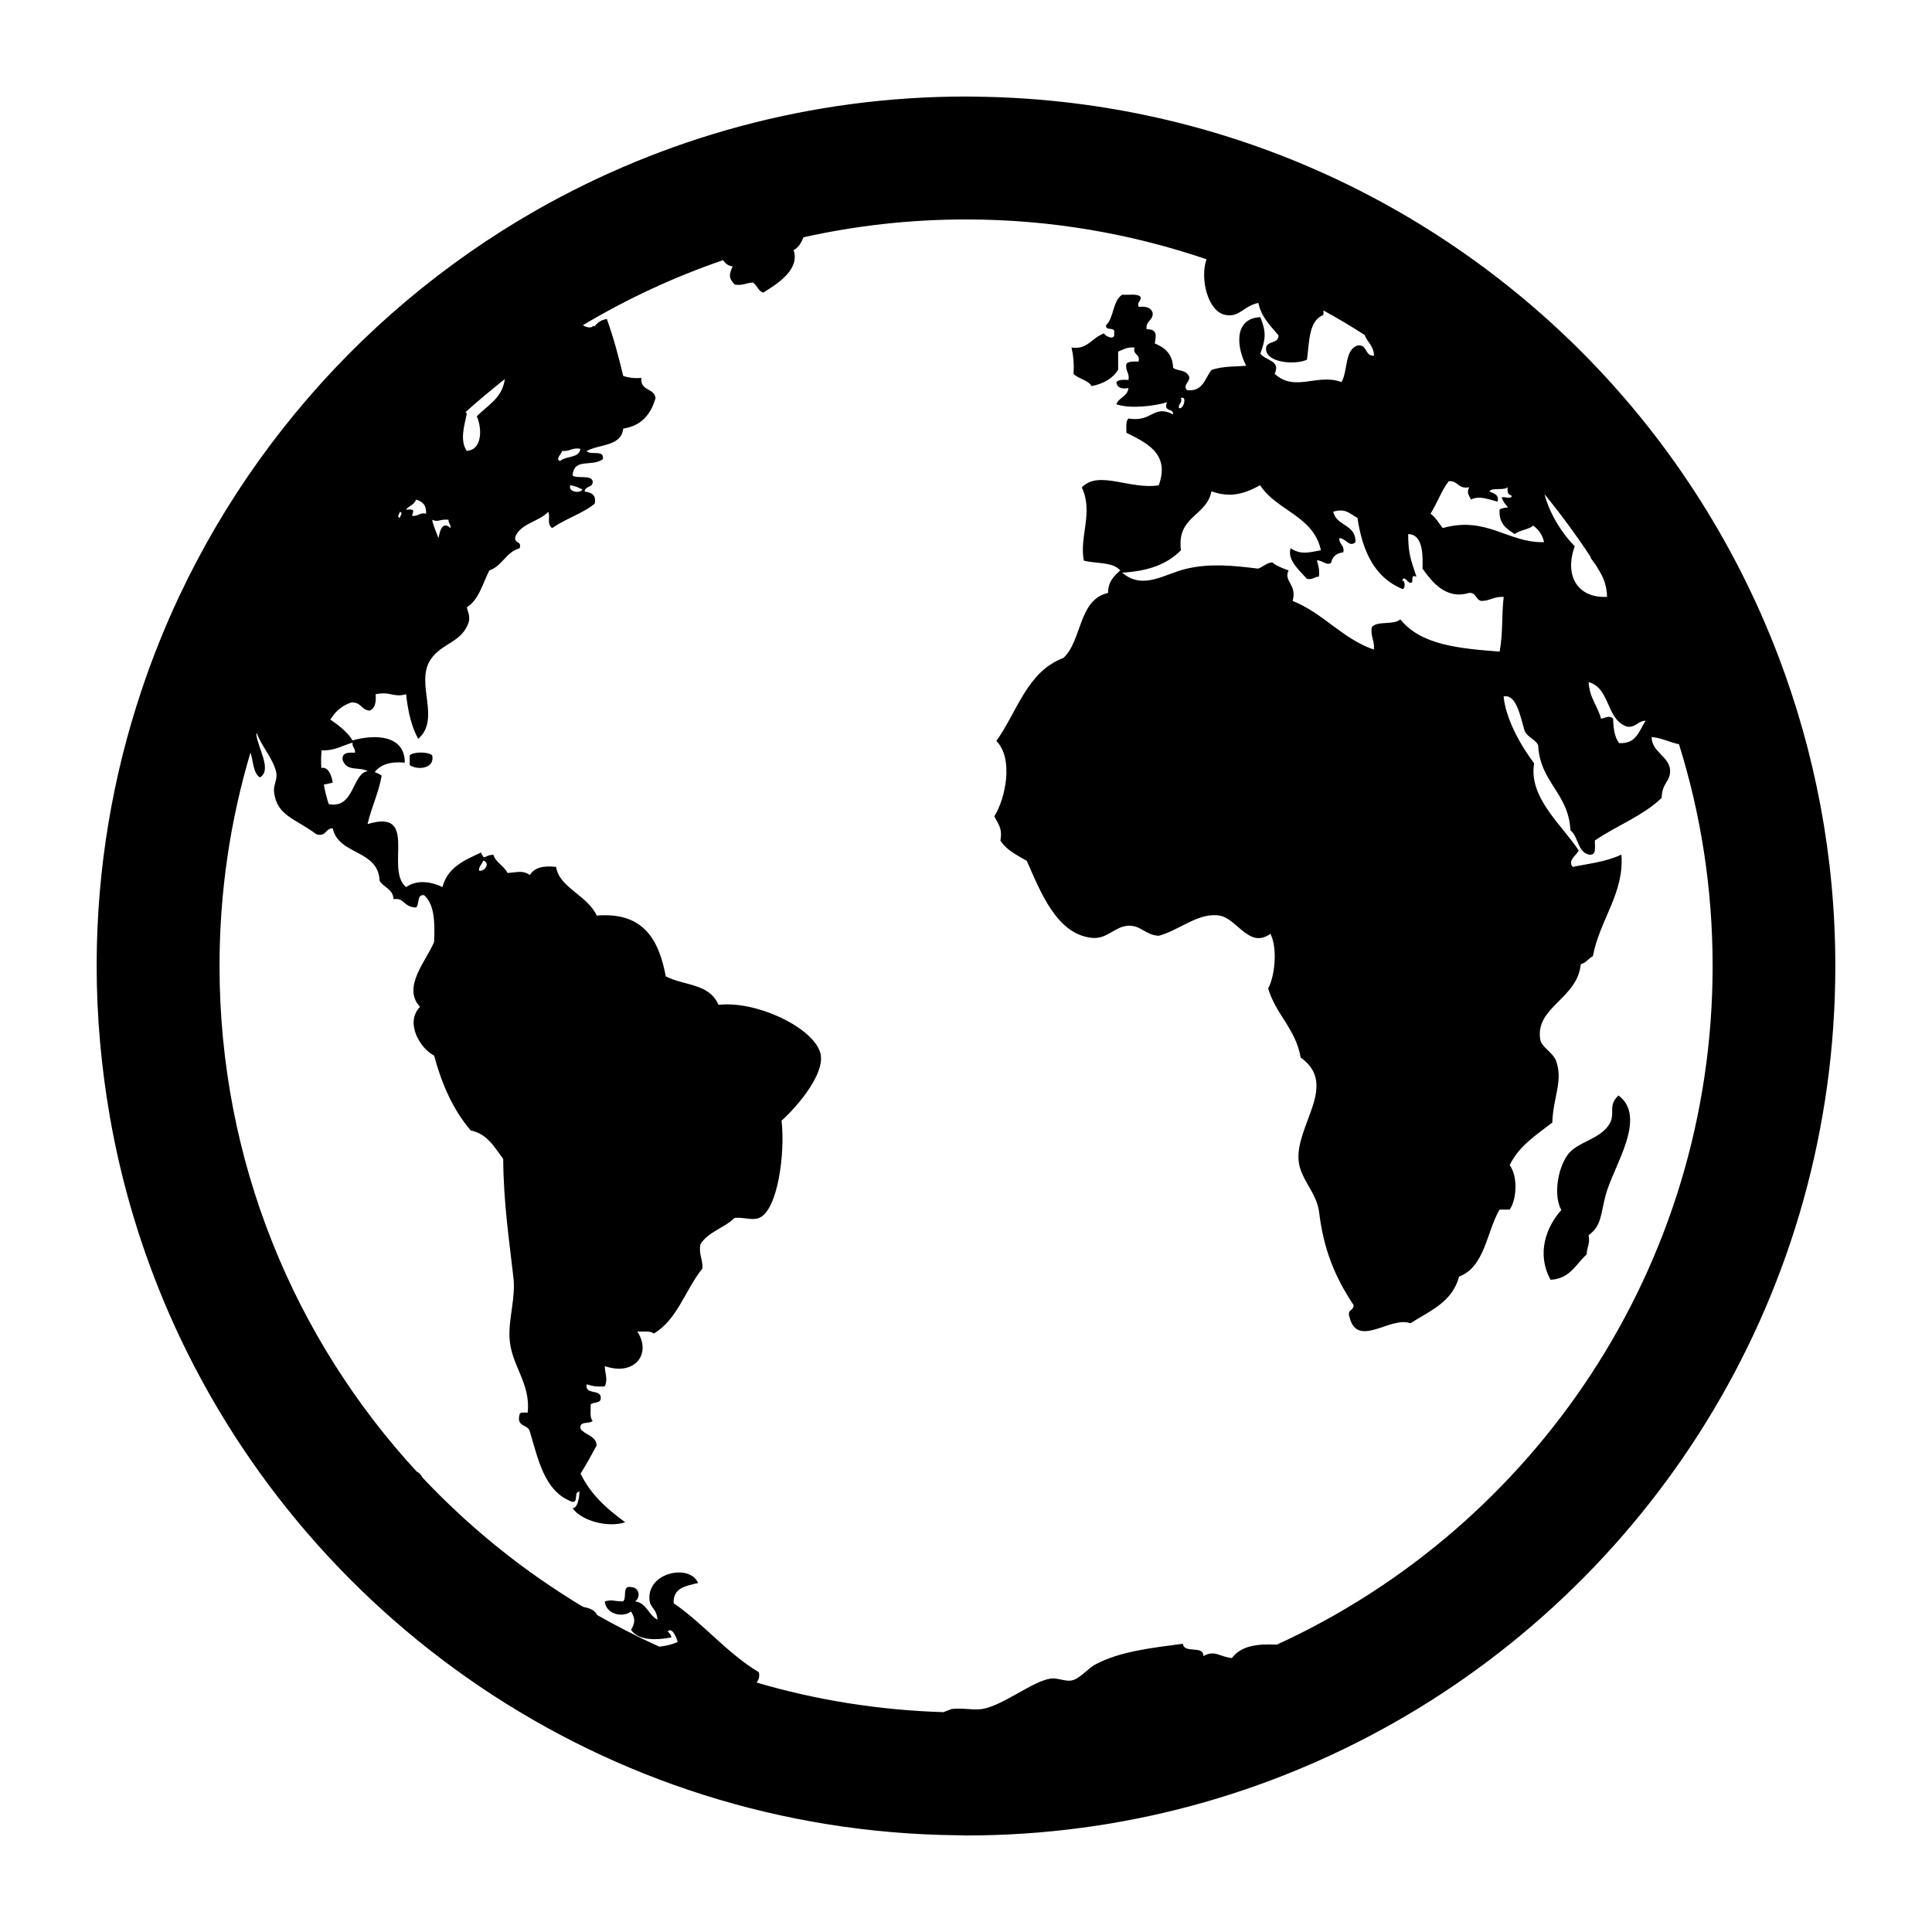<svg xmlns="http://www.w3.org/2000/svg" xmlns:xlink="http://www.w3.org/1999/xlink" version="1.1" x="0px" y="0px" width="100px" height="100px" viewBox="0 0 100 100" enable-background="new 0 0 100 100" xml:space="preserve">
<g id="Captions">
</g>
<g id="Your_Icon">
	<path d="M21.207,39.091c0,0.174,0,0.336,0,0.511c0.395,0.278,1.323,0.186,1.161-0.511C22.147,38.904,21.416,38.904,21.207,39.091z"/>
	<path d="M82.124,64.929c0.012-0.371,0.186-0.545,0.104-0.998c0.674-0.487,0.615-1.068,0.882-2.078   c0.396-1.485,2.183-4.016,0.662-5.153c-0.558,0.511-0.162,0.917-0.441,1.428c-0.452,0.848-1.694,0.952-2.193,1.648   c-0.546,0.766-0.72,2.159-0.325,2.855c-0.801,0.894-1.288,2.274-0.558,3.609C81.266,66.194,81.567,65.428,82.124,64.929z"/>
	<path d="M92.037,33.937c-2.287-5.989-5.804-11.372-10.261-15.812C73.731,10.109,62.67,5.123,50.436,5.002   c-0.151,0-0.29-0.006-0.43-0.006c-8.091,0-15.671,2.147-22.229,5.873c-9.542,5.438-16.901,14.257-20.441,24.832   c-1.497,4.457-2.321,9.228-2.333,14.185c0,0.046,0,0.069,0,0.115c0,2.658,0.244,5.271,0.685,7.812   c0.615,3.517,1.637,6.883,3.019,10.075C15.577,83.71,31.26,94.807,49.564,94.993c0.151,0,0.29,0.011,0.441,0.011   c8.067,0,15.624-2.136,22.171-5.85c13.627-7.73,22.82-22.368,22.82-39.153C94.997,44.337,93.94,38.928,92.037,33.937z    M63.761,85.822c-0.673-0.081-0.882-0.429-1.474-0.104c0.022-0.58-1.011-0.104-1.057-0.638c-1.672,0.221-3.238,0.395-4.504,1.056   c-0.464,0.244-0.801,0.743-1.266,0.848c-0.312,0.058-0.754-0.15-1.056-0.104c-0.929,0.116-2.473,1.393-3.563,1.579   c-0.499,0.069-1.01-0.07-1.591,0c-0.127,0.058-0.278,0.104-0.418,0.162c-3.354-0.104-6.593-0.627-9.669-1.532   c0.081-0.128,0.174-0.255,0.116-0.534c-1.66-0.998-2.832-2.483-4.411-3.575c-0.034-0.801,0.639-0.894,1.266-1.044   c-0.418-0.999-2.612-0.569-2.519,0.835c0.022,0.477,0.359,0.441,0.417,1.057c-0.476-0.221-0.545-0.859-1.16-0.94   c0.29-0.197,0.243-0.72-0.209-0.743c-0.487-0.093-0.197,0.581-0.418,0.743c-0.522,0-0.511-0.116-0.94,0   c0.047,0.65,0.905,0.871,1.358,0.522c0.221,0.371,0.221,0.569,0,0.952c0.395,0.58,1.369,0.522,1.996,0.406   c0.209,0.034-0.022-0.29-0.104-0.313c0.221-0.278,0.465,0.302,0.522,0.534c-0.313,0.139-0.639,0.209-0.951,0.243   c-1.104-0.499-2.171-1.045-3.216-1.637c-0.116-0.255-0.395-0.359-0.708-0.418l0,0c-0.221-0.116-0.43-0.255-0.639-0.383   c0,0,0,0,0-0.012c-0.012,0-0.012,0-0.034-0.012c-2.821-1.764-5.387-3.877-7.661-6.291c-0.07-0.14-0.175-0.255-0.302-0.313   c-6.338-6.883-10.203-16.076-10.203-26.164c0-3.842,0.557-7.544,1.602-11.05c0.15,0.441,0.128,1.057,0.487,1.288   c0.639-0.383-0.081-1.462-0.186-2.217c0-0.023,0.012-0.058,0.023-0.081c0.243,0.673,0.812,1.276,0.998,1.984   c0.104,0.406-0.14,0.686-0.104,1.045c0.128,1.254,1.103,1.394,2.205,2.217c0.522,0.128,0.441-0.324,0.836-0.312   c0.302,1.404,2.356,1.079,2.426,2.716c0.209,0.348,0.697,0.418,0.72,0.951c0.558-0.104,0.499,0.406,1.161,0.43   c0.197-0.162,0.023-0.685,0.418-0.639c0.534,0.453,0.568,1.405,0.522,2.415c-0.384,0.963-1.684,2.345-0.731,3.366   c-0.812,0.836,0.046,2.193,0.731,2.519c0.406,1.532,1.01,2.844,1.892,3.877c0.883,0.186,1.23,0.882,1.684,1.475   c0.012,2.229,0.302,4.155,0.522,6.094c0.139,1.057-0.244,2.112-0.197,3.146c0.058,1.428,1.114,2.356,0.939,3.889   c-0.174,0.012-0.406-0.047-0.418,0.104c-0.174,0.639,0.406,0.499,0.522,0.848c0.453,1.497,0.767,3.146,2.206,3.668   c0.325,0.046,0.081-0.488,0.325-0.511c0.104-0.279,0.034,0.894-0.313,0.836c0.452,0.661,1.856,1.032,2.728,0.73   c-0.929-0.673-1.788-1.428-2.311-2.519c0.303-0.464,0.569-0.975,0.836-1.463c-0.058-0.511-0.592-0.522-0.836-0.847   c-0.093-0.441,0.465-0.232,0.627-0.418c-0.162-0.151-0.093-0.534-0.104-0.848c0.128-0.14,0.511-0.035,0.522-0.313   c0.047-0.522-0.836-0.14-0.731-0.731c0.268,0.093,0.558,0.14,0.94,0.104c0.174-0.359,0-0.696,0-1.044   c1.556,0.533,2.438-0.639,1.684-1.788c0.302,0.012,0.685-0.058,0.847,0.104c1.23-0.72,1.637-2.275,2.52-3.366   c0.034-0.487-0.197-0.72-0.104-1.254c0.395-0.649,1.242-0.847,1.775-1.369c0.477-0.047,0.895,0.15,1.266,0   c0.963-0.384,1.358-3.354,1.161-5.038c0.395-0.313,2.414-2.391,1.984-3.575c-0.464-1.3-3.319-2.635-5.246-2.414   c-0.488-1.126-1.765-0.976-2.729-1.475c-0.359-1.88-1.138-3.343-3.575-3.146c-0.476-1.045-1.961-1.463-2.101-2.519   c-0.674-0.081-1.138,0.047-1.358,0.418c-0.395-0.256-0.592-0.14-1.16-0.104c-0.187-0.383-0.593-0.522-0.731-0.94   c-0.487,0-0.441,0.349-0.639-0.116c-0.87,0.395-1.741,0.778-1.996,1.787c-0.384-0.197-1.23-0.464-1.881,0   c-1.126-0.916,0.696-4.085-1.996-3.261c0.197-0.871,0.568-1.591,0.73-2.508c-0.127-0.093-0.255-0.139-0.359-0.186   c0.302-0.383,0.801-0.557,1.556-0.487c0-1.451-1.567-1.475-2.705-1.149c-0.186-0.337-0.627-0.731-1.149-1.079   c0.256-0.418,0.604-0.731,1.08-0.883c0.511-0.046,0.522,0.395,0.952,0.418c0.278-0.104,0.348-0.43,0.312-0.847   c0.802-0.163,0.895,0.186,1.579,0c0.093,0.882,0.278,1.694,0.627,2.31c1.184-1.045-0.163-2.855,0.627-4.086   c0.58-0.894,1.671-0.894,1.996-1.996c0.059-0.349-0.069-0.488-0.104-0.731c0.627-0.395,0.812-1.23,1.161-1.904   c0.673-0.231,0.858-0.951,1.566-1.148c0.14-0.418-0.336-0.209-0.209-0.627c0.302-0.674,1.22-0.755,1.684-1.254   c0.14,0.162-0.093,0.615,0.209,0.836c0.673-0.476,1.567-0.743,2.205-1.266c0.093-0.464-0.186-0.58-0.522-0.627   c0.012-0.302,0.441-0.186,0.418-0.521c-0.069-0.372-0.801-0.116-1.044-0.313c0.081-0.932,0.975-0.418,1.566-0.836   c0.104-0.525-0.661-0.183-0.836-0.427c0.65-0.36,1.8-0.232,1.893-1.161c0.94-0.139,1.428-0.736,1.671-1.572   c-0.046-0.54-0.812-0.36-0.73-1.051c-0.384,0.035-0.686-0.018-0.94-0.099c-0.244-1.021-0.511-2.014-0.848-2.948   c-0.302,0.041-0.487,0.191-0.639,0.383c-0.022-0.012-0.034-0.029-0.058-0.035c-0.104,0.14-0.349,0.094-0.546-0.028   c2.275-1.358,4.701-2.49,7.255-3.366c0.116,0.15,0.244,0.296,0.499,0.319c-0.197,0.435-0.209,0.615,0.104,0.939   c0.43,0.082,0.604-0.099,0.952-0.099c0.209,0.14,0.267,0.436,0.522,0.522c0.801-0.493,1.903-1.213,1.578-2.205   c0.256-0.128,0.396-0.383,0.511-0.662c2.717-0.604,5.525-0.923,8.416-0.923c4.353,0,8.531,0.731,12.443,2.061   c-0.349,1.01,0.069,2.728,0.998,2.885c0.72,0.122,0.894-0.447,1.684-0.627c0.162,0.737,0.627,1.189,1.044,1.678   c0.023,0.517-0.777,0.203-0.626,0.841c0.209,0.645,1.647,0.662,2.101,0.418c0.128-0.923,0.081-2.014,0.848-2.31   c0.012-0.093,0.012-0.174,0-0.238c0.731,0.4,1.439,0.824,2.136,1.271c0.116,0.342,0.476,0.568,0.487,1.073   c-0.499,0.029-0.325-0.598-0.848-0.528c-0.685,0.215-0.499,1.312-0.836,1.893c-1.265-0.465-2.402,0.54-3.459-0.424   c0.325-0.708-0.464-0.667-0.742-1.051c0.278-0.754,0.313-1.103,0-1.886c-1.405,0.075-1.219,1.59-0.731,2.519   c-0.465,0.041-1.23,0.012-1.788,0.215c-0.359,0.412-0.418,1.126-1.265,1.051c-0.325-0.29,0.359-0.522,0-0.848   c-0.151-0.203-0.534-0.156-0.731-0.313c-0.023-0.72-0.43-1.045-0.952-1.265c0.081-0.39,0.14-0.743-0.418-0.731   c-0.069-0.447,0.337-0.424,0.313-0.842c-0.069-0.267-0.336-0.365-0.731-0.313c-0.093-0.296,0.151-0.272,0.104-0.522   c-0.174-0.18-0.615-0.087-0.951-0.11c-0.499,0.308-0.418,1.185-0.836,1.579c-0.047,0.331,0.511,0.034,0.418,0.418   c0.069,0.418-0.499,0.133-0.522,0c-0.685,0.272-0.859,0.853-1.684,0.736c0.094,0.401,0.14,0.848,0.104,1.364   c0.268,0.267,0.743,0.313,0.94,0.633c0.627-0.128,1.08-0.389,1.37-0.848c0-0.313,0-0.627,0-0.94   c0.255-0.093,0.464-0.249,0.848-0.209c-0.104,0.412,0.312,0.313,0.208,0.726c-0.255-0.006-0.511-0.012-0.626,0.11   c-0.082,0.395,0.174,0.447,0.104,0.842c-0.268-0.018-0.511-0.018-0.627,0.11c0.022,0.272,0.243,0.371,0.627,0.313   c-0.047,0.436-0.5,0.481-0.627,0.836c0.731,0.249,1.973,0.093,2.623-0.104c-0.209,0.522,0.337,0.278,0.313,0.627   c-1.033-0.528-1.068,0.423-2.31,0.214c-0.151,0.134-0.104,0.453-0.104,0.737c0.928,0.482,2.298,1.033,1.671,2.72   c-1.474,0.243-3.122-0.812-3.981,0.115c0.615,1.277-0.139,2.543,0.104,3.784c0.627,0.163,1.532,0.059,1.881,0.511   c-0.313,0.291-0.627,0.569-0.627,1.161c-1.544,0.349-1.335,2.461-2.31,3.366c-1.893,0.708-2.392,2.798-3.471,4.295   c0.905,0.917,0.476,2.972-0.104,3.9c0.162,0.359,0.44,0.604,0.313,1.253c0.312,0.5,0.858,0.755,1.369,1.057   c0.731,1.66,1.556,3.784,3.354,3.981c0.79,0.093,1.196-0.592,1.893-0.627c0.673-0.023,0.87,0.476,1.578,0.522   c1.08-0.29,2.066-1.23,3.157-1.045c0.905,0.162,1.532,1.741,2.624,0.94c0.383,0.731,0.231,2.205-0.116,2.832   c0.406,1.358,1.428,2.09,1.683,3.575c1.985,1.404-0.29,3.506-0.104,5.363c0.093,0.928,0.929,1.625,1.057,2.623   c0.232,1.95,0.824,3.378,1.787,4.828c0.012,0.303-0.359,0.209-0.209,0.627c0.406,1.637,2.136-0.081,3.146,0.313   c1.01-0.638,2.182-1.103,2.519-2.414c1.347-0.511,1.416-2.299,2.101-3.471c0.175,0,0.349,0,0.522,0   c0.383-0.558,0.418-1.741,0-2.299c0.477-0.998,1.382-1.566,2.206-2.205c0.046-1.323,0.557-2.136,0.209-3.157   c-0.163-0.487-0.778-0.731-0.836-1.161c-0.256-1.659,1.927-2.089,2.101-3.877c0.278-0.069,0.395-0.302,0.627-0.418   c0.337-1.845,1.637-3.272,1.475-5.258c-0.79,0.383-1.765,0.477-2.52,0.639c-0.278-0.337,0.186-0.592,0.313-0.848   c-0.858-1.312-2.611-2.739-2.31-4.515c-0.696-0.917-1.475-2.311-1.579-3.46c0.65-0.139,0.859,1.011,1.057,1.672   c0.093,0.43,0.557,0.499,0.731,0.848c0.093,1.938,1.578,2.473,1.671,4.411c0.418,0.324,0.36,1.114,0.952,1.253   c0.418,0.07,0.302-0.395,0.313-0.731c1.126-0.766,2.496-1.276,3.459-2.205c0-0.777,0.487-0.859,0.43-1.475   c-0.069-0.673-0.952-0.917-0.952-1.671c0.546,0.046,0.917,0.267,1.416,0.371c1.138,3.634,1.741,7.487,1.741,11.479   c0,15.59-9.251,29.031-22.554,35.125C65.084,85.08,64.248,85.173,63.761,85.822z M28.996,23.861   c-0.29-0.093,0.093-0.369,0.093-0.525c0.406,0.053,0.522-0.191,0.952-0.104C29.982,23.733,29.274,23.586,28.996,23.861z    M29.519,25.115c0.243,0.034,0.43,0.127,0.627,0.22C30.052,25.556,29.379,25.475,29.519,25.115z M24.155,23.336   c-0.359-0.558-0.127-1.271,0-1.892c0.012-0.07-0.023-0.094-0.069-0.104c0.661-0.599,1.347-1.161,2.043-1.719   c-0.128,0.993-0.894,1.353-1.451,1.928C24.945,22.123,24.991,23.289,24.155,23.336z M23.319,27.332   c-0.452-0.406-0.557,0.221-0.626,0.522c-0.104-0.313-0.256-0.592-0.325-0.952c0.325,0.151,0.383-0.046,0.847,0   C23.204,27.1,23.343,27.123,23.319,27.332z M21.01,26.38c0.151-0.197,0.441-0.255,0.522-0.522c0.337,0.093,0.546,0.29,0.522,0.731   c-0.36-0.081-0.395,0.163-0.731,0.104C21.439,26.368,21.428,26.356,21.01,26.38z M20.696,26.81c-0.186-0.081-0.012-0.197,0-0.325   C20.882,26.565,20.708,26.67,20.696,26.81z M18.247,38.44c-0.023,0.244,0.151,0.29,0.128,0.522   c-0.36-0.023-0.696-0.012-0.639,0.383c0.232,0.615,0.848,0.325,1.3,0.569c-0.812,0.104-0.685,1.973-2.02,1.706   c-0.104-0.313-0.197-0.662-0.255-1.01c0.116-0.023,0.267-0.047,0.464-0.104c-0.116-0.65-0.371-0.812-0.592-0.755   c-0.023-0.302-0.012-0.615,0.012-0.917C17.342,38.87,17.725,38.58,18.247,38.44z M24.794,45.068   c-0.012-0.255,0.162-0.313,0.209-0.522C25.386,44.627,25.131,45.115,24.794,45.068z M85.177,37.303   c-0.336,0.511-0.464,1.207-1.369,1.161c-0.232-0.29-0.302-0.755-0.313-1.266c-0.197-0.197-0.384-0.034-0.627,0   c-0.174-0.673-0.604-1.079-0.639-1.892c1.138,0.313,0.894,1.973,2.008,2.31C84.689,37.651,84.771,37.314,85.177,37.303z    M82.333,28.829c0,0.023,0,0.047,0.012,0.07c0.081,0.115,0.174,0.231,0.256,0.348c0.046,0.069,0.081,0.14,0.115,0.197   c0.256,0.395,0.453,0.836,0.465,1.451c-1.591,0.069-2.206-1.161-1.672-2.623c-0.673-0.674-1.3-1.684-1.566-2.693   C80.789,26.612,81.59,27.703,82.333,28.829z M71.108,33.623c-1.66-0.58-2.6-1.88-4.202-2.519c0.244-0.859-0.487-1.01-0.209-1.579   c-0.313-0.116-0.615-0.22-0.847-0.418c-0.313,0.035-0.465,0.232-0.731,0.325c-1.312-0.162-2.473-0.278-3.68,0   c-1.126,0.244-2.264,1.149-3.354,0.209c1.357-0.081,2.321-0.43,3.041-1.16c-0.232-1.776,1.335-1.753,1.578-3.053   c0.999,0.371,1.765,0.104,2.52-0.313c0.848,1.323,2.763,1.578,3.146,3.366c-0.546,0.093-1.021,0.267-1.567-0.104   c-0.197,0.615,0.488,1.172,0.836,1.578c0.325,0.081,0.383-0.116,0.627-0.104c0.047-0.371-0.035-0.592-0.104-0.848   c0.313,0,0.534,0.313,0.743,0.116c0.058-0.324,0.29-0.487,0.627-0.533c0.069-0.384-0.232-0.406-0.209-0.731   c0.348,0,0.511,0.499,0.835,0.209c0.035-0.94-0.998-0.824-1.148-1.579c0.627-0.186,0.824,0.081,1.253,0.325   c0.256,1.729,0.895,3.088,2.311,3.668c0.174,0.081,0.174-0.487,0-0.418c0.104-0.325,0.29,0.116,0.418,0.104   c0.255,0.035-0.059-0.476,0.324-0.313c-0.267-0.836-0.429-1.138-0.429-2.205c0.824,0,0.754,1.276,0.742,1.787   c0.488,0.674,1.208,1.625,2.415,1.254c0.371-0.023,0.336,0.359,0.627,0.418c0.452,0,0.673-0.244,1.16-0.209   c-0.116,0.998-0.023,1.787-0.209,2.832c-2.055-0.162-4.062-0.325-5.142-1.671c-0.313,0.312-1.207,0.058-1.475,0.406   C70.923,32.974,71.167,33.147,71.108,33.623z M61.126,20.603c0.325-0.151,0.15,0.609-0.104,0.522   C60.975,20.875,61.207,20.898,61.126,20.603z M74.672,27.332c-0.197-0.256-0.359-0.546-0.627-0.743   c0.337-0.534,0.558-1.184,0.94-1.683c0.499-0.035,0.476,0.429,1.057,0.313c-0.128,0.312-0.035,0.359,0.093,0.638   c0.464-0.231,0.94,0.012,1.381,0.104c0.082-0.406-0.231-0.406-0.429-0.533c0.162-0.209,0.742-0.023,0.951-0.209   c-0.034,0.243,0.023,0.406,0.209,0.429c0.012,0.221-0.371,0.047-0.522,0.093c0.07,0.221,0.197,0.372,0.337,0.522   c-0.151,0.012-0.302,0.035-0.441,0.104c-0.058,0.755,0.372,0.999,0.778,1.277c0.255-0.209,0.708-0.221,0.963-0.441   c0.268,0.209,0.477,0.465,0.558,0.859C78.038,28.109,76.959,26.693,74.672,27.332z"/>
</g>
</svg>